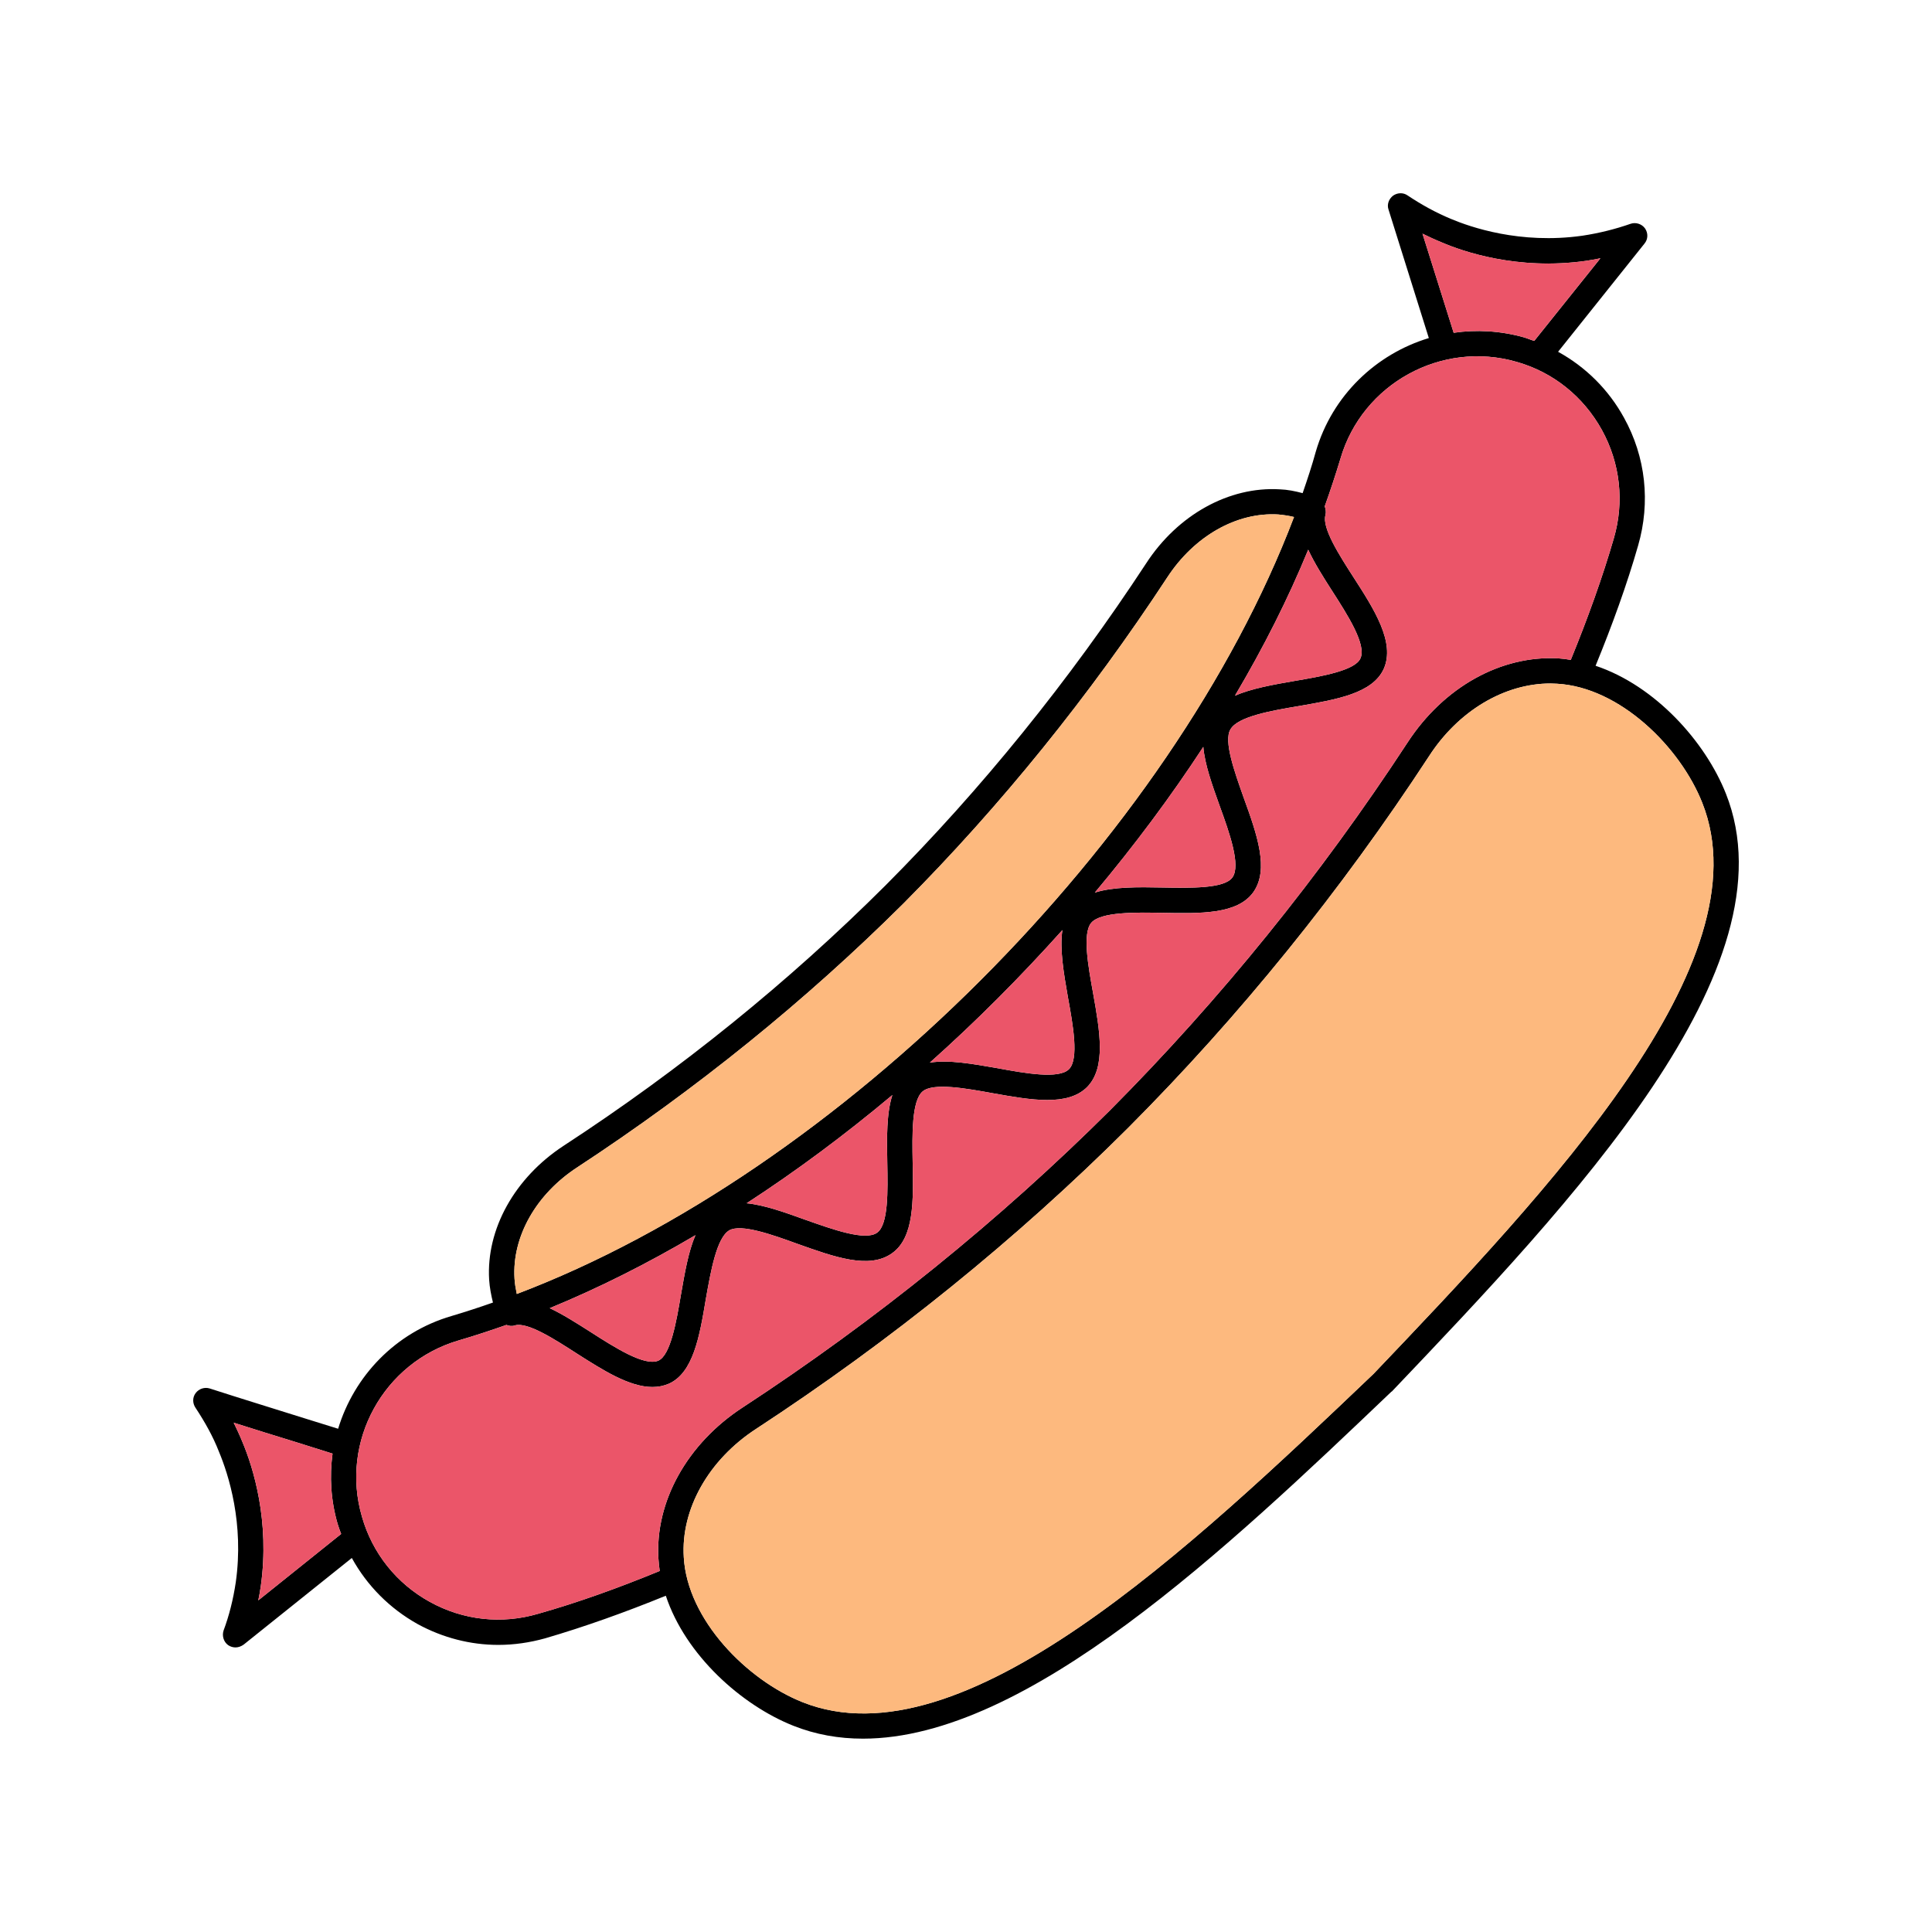 <svg id="Layer_1" enable-background="new 0 0 100 100" viewBox="0 0 100 100" xmlns="http://www.w3.org/2000/svg"><g><path d="m89.329 41.071c-1.062-2.676-3.646-5.575-6.742-6.611.866-2.112 1.626-4.211 2.204-6.231.643-2.23.393-4.578-.735-6.611-.8-1.456-1.981-2.623-3.41-3.41l4.473-5.601c.184-.223.197-.538.026-.787-.171-.236-.485-.328-.748-.236-.787.275-1.626.485-2.492.616-3.24.459-5.824-.459-6.795-.866-.761-.315-1.508-.721-2.256-1.22-.223-.157-.525-.144-.748.013-.223.171-.328.459-.236.721l2.086 6.65c-2.728.826-4.998 2.964-5.85 5.876-.197.721-.433 1.43-.682 2.151-.394-.105-.787-.184-1.181-.197-2.623-.157-5.286 1.312-6.926 3.843-3.974 6.06-8.513 11.674-13.484 16.658-4.998 4.984-10.598 9.523-16.672 13.484-2.518 1.653-4.001 4.302-3.843 6.926.026.407.105.8.197 1.181-.708.249-1.43.485-2.138.695-2.925.853-5.05 3.122-5.876 5.837l-1.771-.551c-1.626-.512-3.253-1.01-4.879-1.535-.262-.079-.551.013-.721.236-.171.223-.171.525-.013.761.485.735.905 1.482 1.207 2.256.512 1.22 1.312 3.738.879 6.781-.131.879-.341 1.718-.63 2.492-.092.275 0 .59.236.761.118.079.249.118.38.118.144 0 .289-.052.42-.144l5.601-4.486c.787 1.43 1.954 2.61 3.41 3.423 1.299.708 2.728 1.076 4.171 1.076.813 0 1.627-.118 2.427-.341 2.02-.59 4.119-1.338 6.244-2.204 1.023 3.082 3.922 5.666 6.598 6.729 1.154.459 2.361.669 3.607.669 8.5 0 18.836-9.838 27.349-17.957.013 0 .013-.013.026-.013 9.299-9.768 20.881-21.915 17.287-30.952zm-75.96 41.764c.052-.236.092-.485.131-.748.472-3.358-.393-6.126-.958-7.464-.131-.328-.289-.656-.446-.984 1.076.341 2.164.682 3.24 1.01l1.876.59c-.157 1.181-.092 2.414.262 3.633.052.171.118.354.184.525zm60.259-70.739c.328.157.656.315.984.446 1.062.459 3.922 1.469 7.49.958.249-.039.485-.079.735-.131l-3.424 4.276c-.184-.052-.354-.131-.538-.184-1.22-.341-2.453-.407-3.633-.236zm-5.915 16.356c.315.682.761 1.39 1.233 2.125.8 1.246 1.797 2.794 1.469 3.502-.275.63-2.02.931-3.41 1.167-1.141.197-2.23.394-3.083.761 1.482-2.505 2.754-5.023 3.791-7.555zm-37.829 31.966c6.139-4.027 11.818-8.618 16.881-13.655 5.037-5.063 9.628-10.743 13.655-16.881 1.39-2.125 3.581-3.384 5.745-3.253.275.026.551.066.813.131-6.335 16.671-23.545 33.894-40.229 40.216-.053-.262-.105-.538-.118-.8-.132-2.164 1.115-4.367 3.253-5.758zm33.251-18.691c.498 1.364 1.102 3.069.656 3.686-.407.59-2.19.551-3.62.525-1.299-.026-2.545-.039-3.502.262 2.046-2.44 3.935-4.971 5.614-7.542.078.918.458 1.967.852 3.069zm-7.857 9.903c.262 1.43.577 3.187.052 3.712s-2.282.21-3.699-.052c-1.285-.223-2.518-.446-3.502-.289 2.413-2.151 4.709-4.46 6.86-6.86-.144.984.066 2.217.289 3.489zm-9.352 8.552c.026 1.43.066 3.201-.525 3.62-.603.446-2.309-.171-3.686-.656-1.089-.393-2.151-.774-3.069-.866 2.584-1.679 5.102-3.555 7.542-5.601-.302.945-.289 2.205-.262 3.503zm-9.93 3.751c-.367.853-.551 1.941-.748 3.069-.236 1.404-.538 3.135-1.167 3.423-.708.315-2.269-.682-3.515-1.482-.721-.459-1.443-.918-2.112-1.233 2.518-1.035 5.05-2.307 7.542-3.777zm-1.849 17.38c-2.138.879-4.25 1.64-6.296 2.217-1.876.551-3.869.341-5.601-.616-1.718-.944-2.978-2.518-3.515-4.407-1.141-3.896 1.115-7.988 5.011-9.129.813-.236 1.64-.512 2.466-.8.131.052.289.079.433.026.656-.197 2.072.721 3.214 1.456 1.338.853 2.715 1.731 3.909 1.731.302 0 .577-.053.853-.171 1.259-.564 1.587-2.427 1.915-4.394.249-1.404.551-3.148 1.207-3.542.616-.354 2.23.223 3.528.695 1.915.682 3.725 1.338 4.906.485 1.141-.813 1.102-2.702 1.062-4.709-.026-1.417-.053-3.174.512-3.66.551-.472 2.269-.157 3.646.092 1.981.354 3.856.682 4.866-.315.997-1.01.669-2.886.315-4.866-.249-1.377-.564-3.096-.092-3.646.498-.564 2.256-.538 3.673-.512 1.994.039 3.883.079 4.709-1.062.839-1.181.197-2.991-.498-4.906-.459-1.299-1.049-2.925-.682-3.528.38-.669 2.138-.971 3.542-1.207 1.968-.341 3.817-.656 4.394-1.928.603-1.364-.498-3.082-1.574-4.748-.735-1.141-1.64-2.558-1.443-3.214.039-.157.013-.302-.039-.446.289-.813.564-1.64.813-2.466 1.128-3.883 5.234-6.139 9.129-5.011 1.889.538 3.45 1.797 4.407 3.528.944 1.718 1.167 3.712.616 5.601-.59 2.033-1.351 4.145-2.23 6.296-.21-.039-.42-.066-.63-.079-2.991-.171-5.955 1.495-7.818 4.355-4.512 6.899-9.693 13.301-15.399 19.033-5.719 5.693-12.12 10.874-19.019 15.386-2.859 1.863-4.538 4.866-4.355 7.831.012.211.038.42.065.63zm36.95-10.205c-9.484 9.038-21.302 20.279-29.552 16.999-2.873-1.141-5.968-4.263-6.152-7.503-.157-2.492 1.286-5.05 3.751-6.65 6.978-4.565 13.458-9.798 19.243-15.57 5.771-5.785 11.005-12.251 15.57-19.229 1.522-2.361 3.909-3.778 6.296-3.778.118 0 .236.013.341.013 3.253.184 6.375 3.279 7.516 6.165 3.279 8.252-7.963 20.057-17.013 29.553z"/><g fill="#eb5569"><path d="m82.836 13.368-3.424 4.276c-.184-.052-.354-.131-.538-.184-1.22-.341-2.453-.407-3.633-.236l-1.613-5.129c.328.157.656.315.984.446 1.062.459 3.922 1.469 7.49.958.249-.039.485-.079.734-.131z"/><path d="m70.415 34.08c-.275.63-2.02.931-3.41 1.167-1.141.197-2.23.394-3.083.761 1.482-2.505 2.755-5.024 3.791-7.555.315.682.761 1.39 1.233 2.125.8 1.245 1.797 2.793 1.469 3.502z"/><path d="m63.791 45.412c-.407.59-2.19.551-3.62.525-1.299-.026-2.545-.039-3.502.262 2.046-2.44 3.935-4.971 5.614-7.542.079.918.459 1.968.853 3.069.497 1.365 1.101 3.07.655 3.686z"/><path d="m55.33 55.342c-.525.525-2.282.21-3.699-.052-1.285-.223-2.518-.446-3.502-.289 2.413-2.151 4.709-4.46 6.86-6.86-.144.984.066 2.217.289 3.489.262 1.43.577 3.187.052 3.712z"/><path d="m45.926 60.182c.026 1.43.066 3.201-.525 3.62-.603.446-2.309-.171-3.686-.656-1.089-.393-2.151-.774-3.069-.866 2.584-1.679 5.102-3.555 7.542-5.601-.302.945-.289 2.205-.262 3.503z"/><path d="m35.996 63.933c-.367.853-.551 1.941-.748 3.069-.236 1.404-.538 3.135-1.167 3.423-.708.315-2.269-.682-3.515-1.482-.721-.459-1.443-.918-2.112-1.233 2.518-1.035 5.05-2.307 7.542-3.777z"/></g><path d="m66.978 26.76c-6.335 16.671-23.545 33.894-40.229 40.216-.053-.262-.105-.538-.118-.8-.131-2.164 1.115-4.368 3.253-5.758 6.139-4.027 11.818-8.618 16.881-13.655 5.037-5.063 9.628-10.743 13.655-16.881 1.39-2.125 3.581-3.384 5.745-3.253.275.026.551.066.813.131z" fill="#fdb97e"/><path d="m71.097 71.108c-9.484 9.038-21.302 20.279-29.552 16.999-2.873-1.141-5.968-4.263-6.152-7.503-.157-2.492 1.286-5.05 3.751-6.65 6.978-4.565 13.458-9.798 19.243-15.57 5.771-5.785 11.005-12.251 15.57-19.229 1.522-2.361 3.909-3.778 6.296-3.778.118 0 .236.013.341.013 3.253.184 6.375 3.279 7.516 6.165 3.279 8.252-7.963 20.057-17.013 29.553z" fill="#fdb97e"/><path d="m83.532 27.862c-.59 2.033-1.351 4.145-2.23 6.296-.21-.039-.42-.066-.63-.079-2.991-.171-5.955 1.495-7.818 4.355-4.512 6.899-9.693 13.301-15.399 19.033-5.719 5.693-12.12 10.874-19.019 15.386-2.859 1.863-4.538 4.866-4.355 7.831.013.21.039.42.066.63-2.138.879-4.25 1.64-6.296 2.217-1.876.551-3.869.341-5.601-.616-1.718-.944-2.978-2.518-3.515-4.407-1.141-3.896 1.115-7.988 5.011-9.129.813-.236 1.64-.512 2.466-.8.131.052.289.079.433.026.656-.197 2.072.721 3.214 1.456 1.338.853 2.715 1.731 3.909 1.731.302 0 .577-.053.853-.171 1.259-.564 1.587-2.427 1.915-4.394.249-1.404.551-3.148 1.207-3.542.616-.354 2.23.223 3.528.695 1.915.682 3.725 1.338 4.906.485 1.141-.813 1.102-2.702 1.062-4.709-.026-1.417-.053-3.174.512-3.66.551-.472 2.269-.157 3.646.092 1.981.354 3.856.682 4.866-.315.997-1.01.669-2.886.315-4.866-.249-1.377-.564-3.096-.092-3.646.498-.564 2.256-.538 3.673-.512 1.994.039 3.883.079 4.709-1.062.839-1.181.197-2.991-.498-4.906-.459-1.299-1.049-2.925-.682-3.528.38-.669 2.138-.971 3.542-1.207 1.968-.341 3.817-.656 4.394-1.928.603-1.364-.498-3.082-1.574-4.748-.735-1.141-1.64-2.558-1.443-3.214.039-.157.013-.302-.039-.446.289-.813.564-1.64.813-2.466 1.128-3.883 5.234-6.139 9.129-5.011 1.889.538 3.45 1.797 4.407 3.528.943 1.719 1.165 3.712.615 5.601z" fill="#eb5569"/><path d="m13.501 82.087c.472-3.358-.393-6.126-.958-7.464-.131-.328-.289-.656-.446-.984 1.076.341 2.164.682 3.24 1.01l1.876.59c-.157 1.181-.092 2.414.262 3.633.052.171.118.354.184.525l-4.289 3.437c.052-.235.091-.484.131-.747z" fill="#eb5569"/></g></svg>
